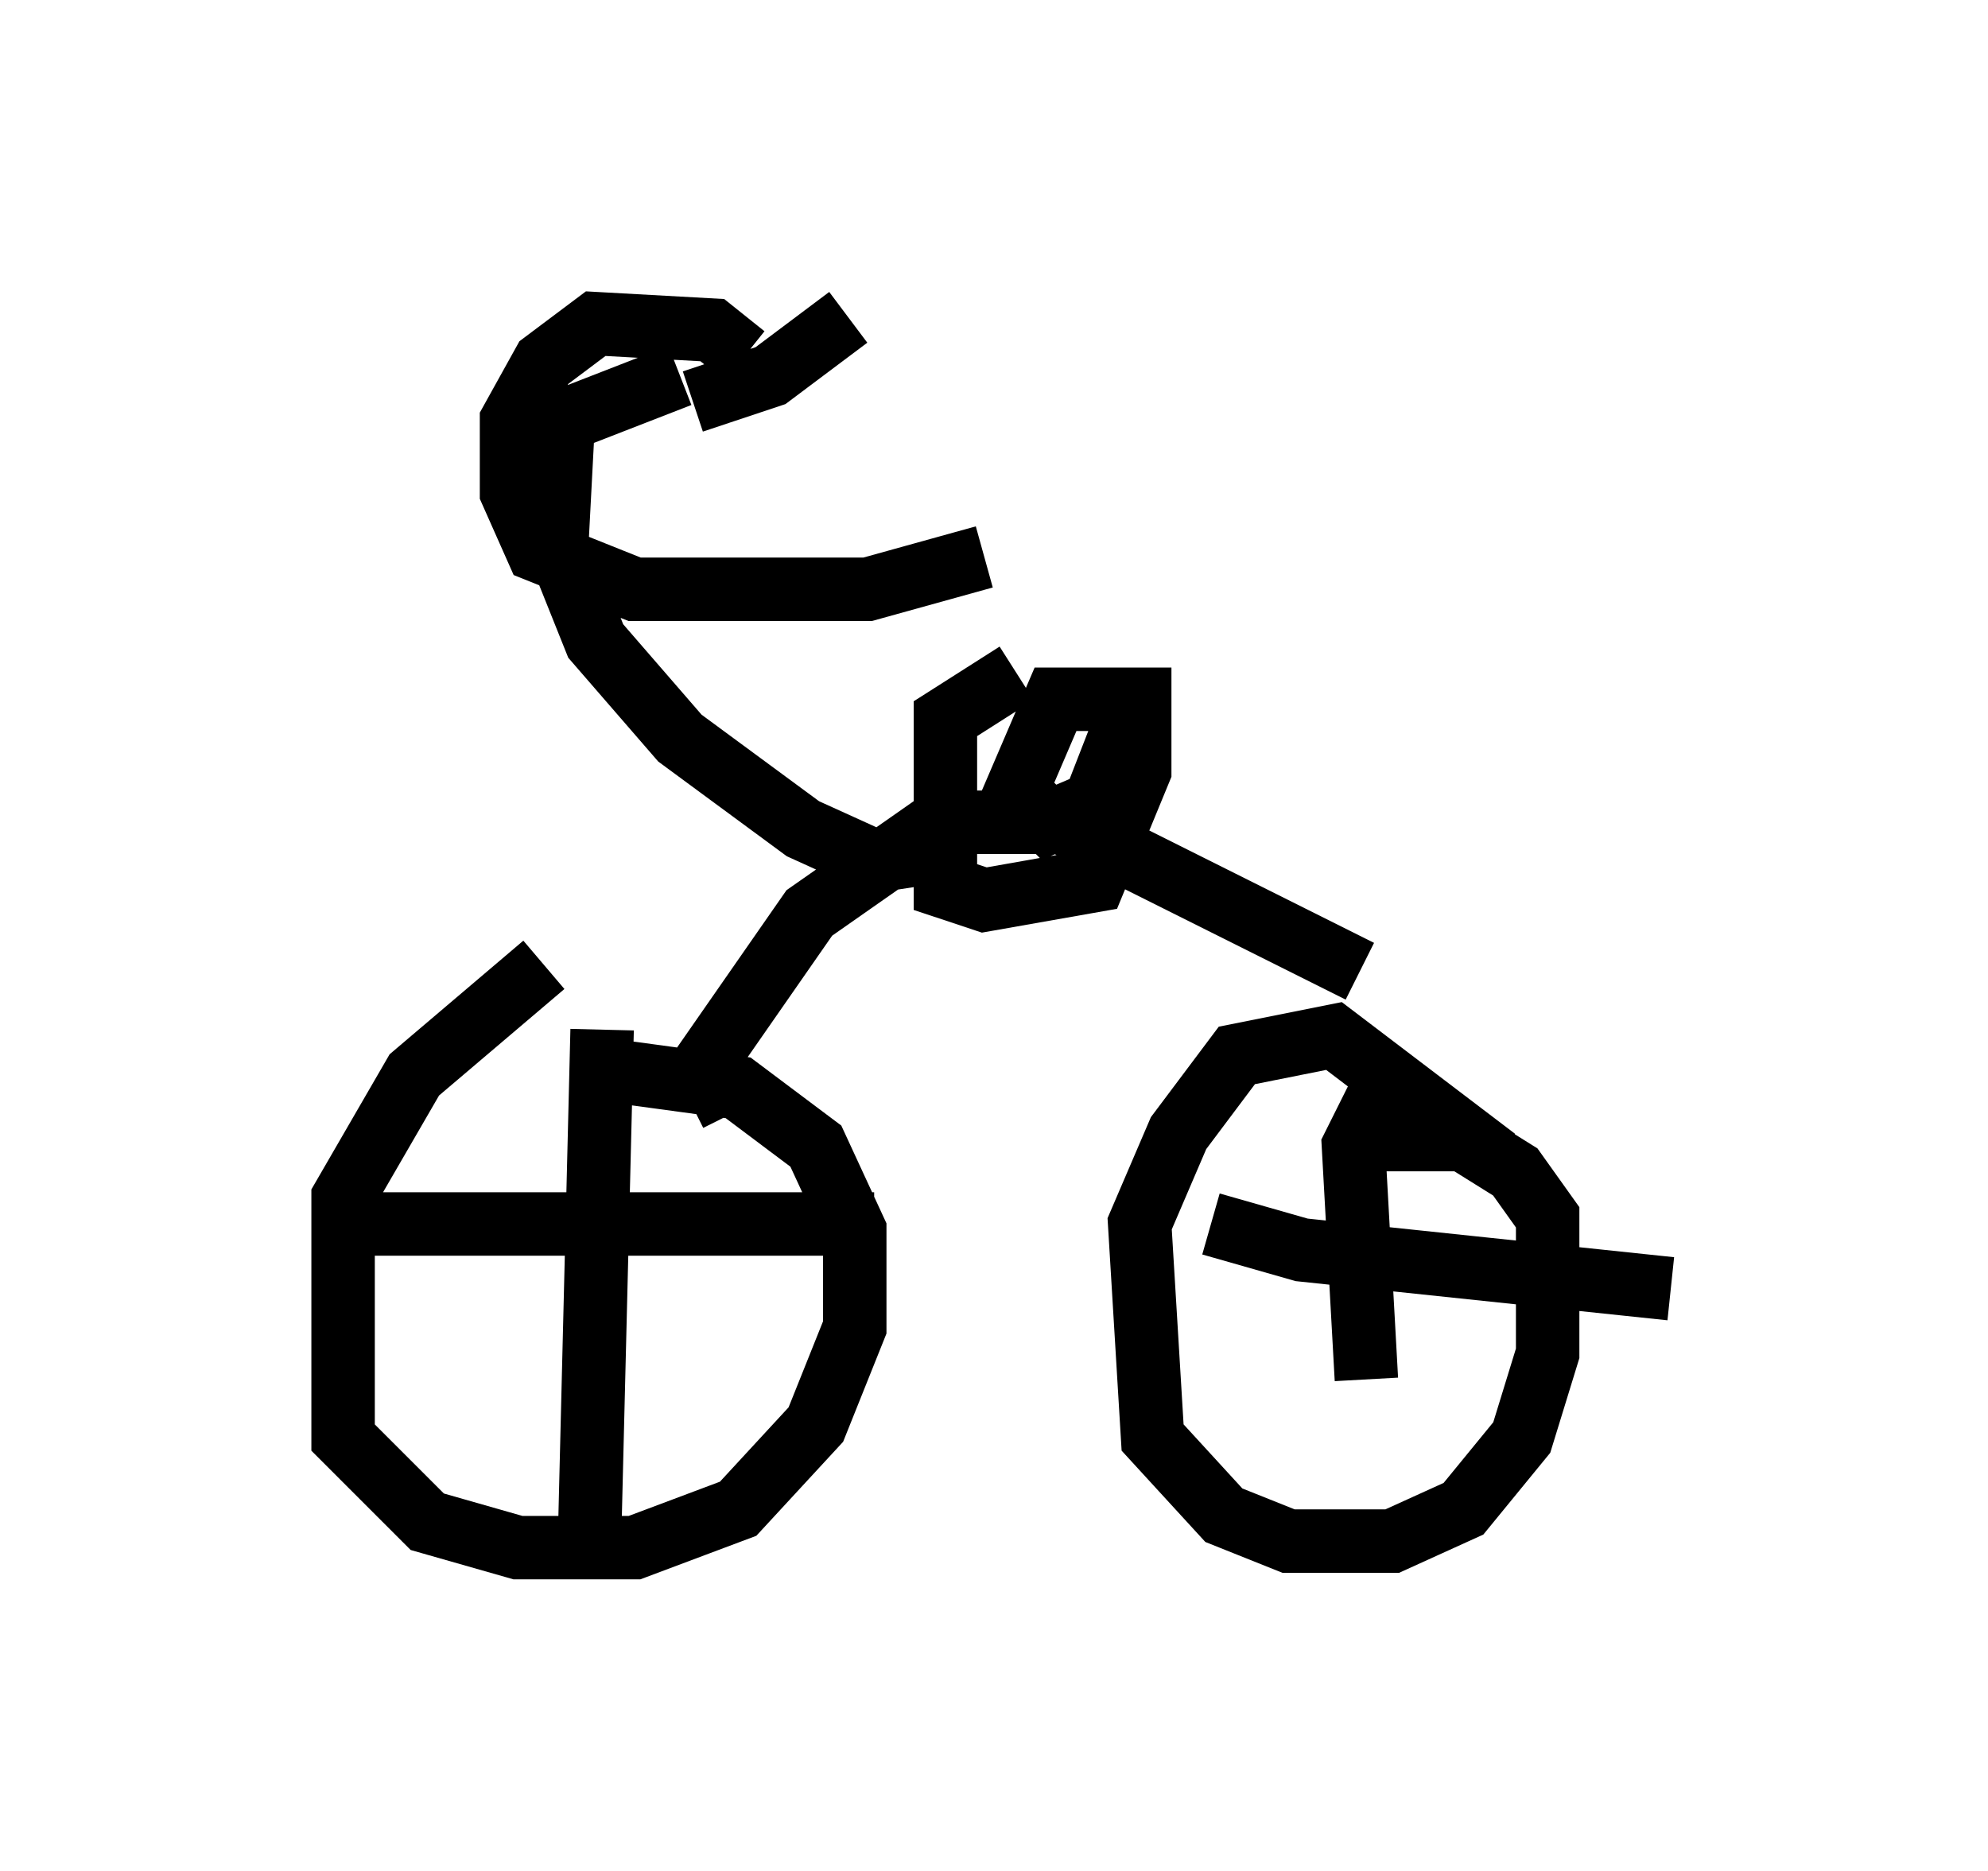 <?xml version="1.0" encoding="utf-8" ?>
<svg baseProfile="full" height="29.498" version="1.1" width="31.336" xmlns="http://www.w3.org/2000/svg" xmlns:ev="http://www.w3.org/2001/xml-events" xmlns:xlink="http://www.w3.org/1999/xlink"><defs /><rect fill="white" height="29.498" width="31.336" x="0" y="0" /><path d="M10.308, 15.413 m-1.735, -0.204 l-2.042, 1.735 -1.123, 1.94 l0.0, 3.777 1.327, 1.327 l1.429, 0.408 1.838, 0.0 l1.633, -0.613 1.225, -1.327 l0.613, -1.531 0.0, -1.531 l-0.613, -1.327 -1.225, -0.919 l-2.246, -0.306 m14.19, 1.429 l-2.552, -1.94 -1.531, 0.306 l-0.919, 1.225 -0.613, 1.429 l0.204, 3.369 1.123, 1.225 l1.021, 0.408 1.633, 0.0 l1.123, -0.51 0.919, -1.123 l0.408, -1.327 0.0, -2.144 l-0.51, -0.715 -0.817, -0.51 l-1.94, 0.0 m-9.596, -0.408 l-0.408, -0.817 1.633, -2.348 l2.042, -1.429 1.94, 0.0 l4.696, 2.348 m-5.41, -4.696 l-1.123, 0.715 0.0, 2.654 l0.613, 0.204 1.735, -0.306 l0.715, -1.735 0.0, -1.123 l-1.327, 0.0 -0.613, 1.429 l0.51, 0.51 0.715, -0.306 l0.715, -1.838 m-2.858, 2.552 l-1.327, 0.204 -1.123, -0.51 l-1.94, -1.429 -1.327, -1.531 l-0.613, -1.531 0.102, -1.94 l1.838, -0.715 m1.021, -0.306 l-0.51, -0.408 -1.838, -0.102 l-0.817, 0.613 -0.51, 0.919 l0.0, 1.123 0.408, 0.919 l1.531, 0.613 3.675, 0.0 l1.838, -0.51 m-4.594, -2.45 l1.225, -0.408 1.225, -0.919 m8.371, 12.25 l-0.408, 0.817 0.204, 3.675 m-2.45, -2.45 l1.429, 0.408 5.819, 0.613 m-21.336, -1.021 l8.779, 0.0 m-4.288, -3.063 l-0.204, 8.269 " fill="none" stroke="black" stroke-width="1" /></svg>